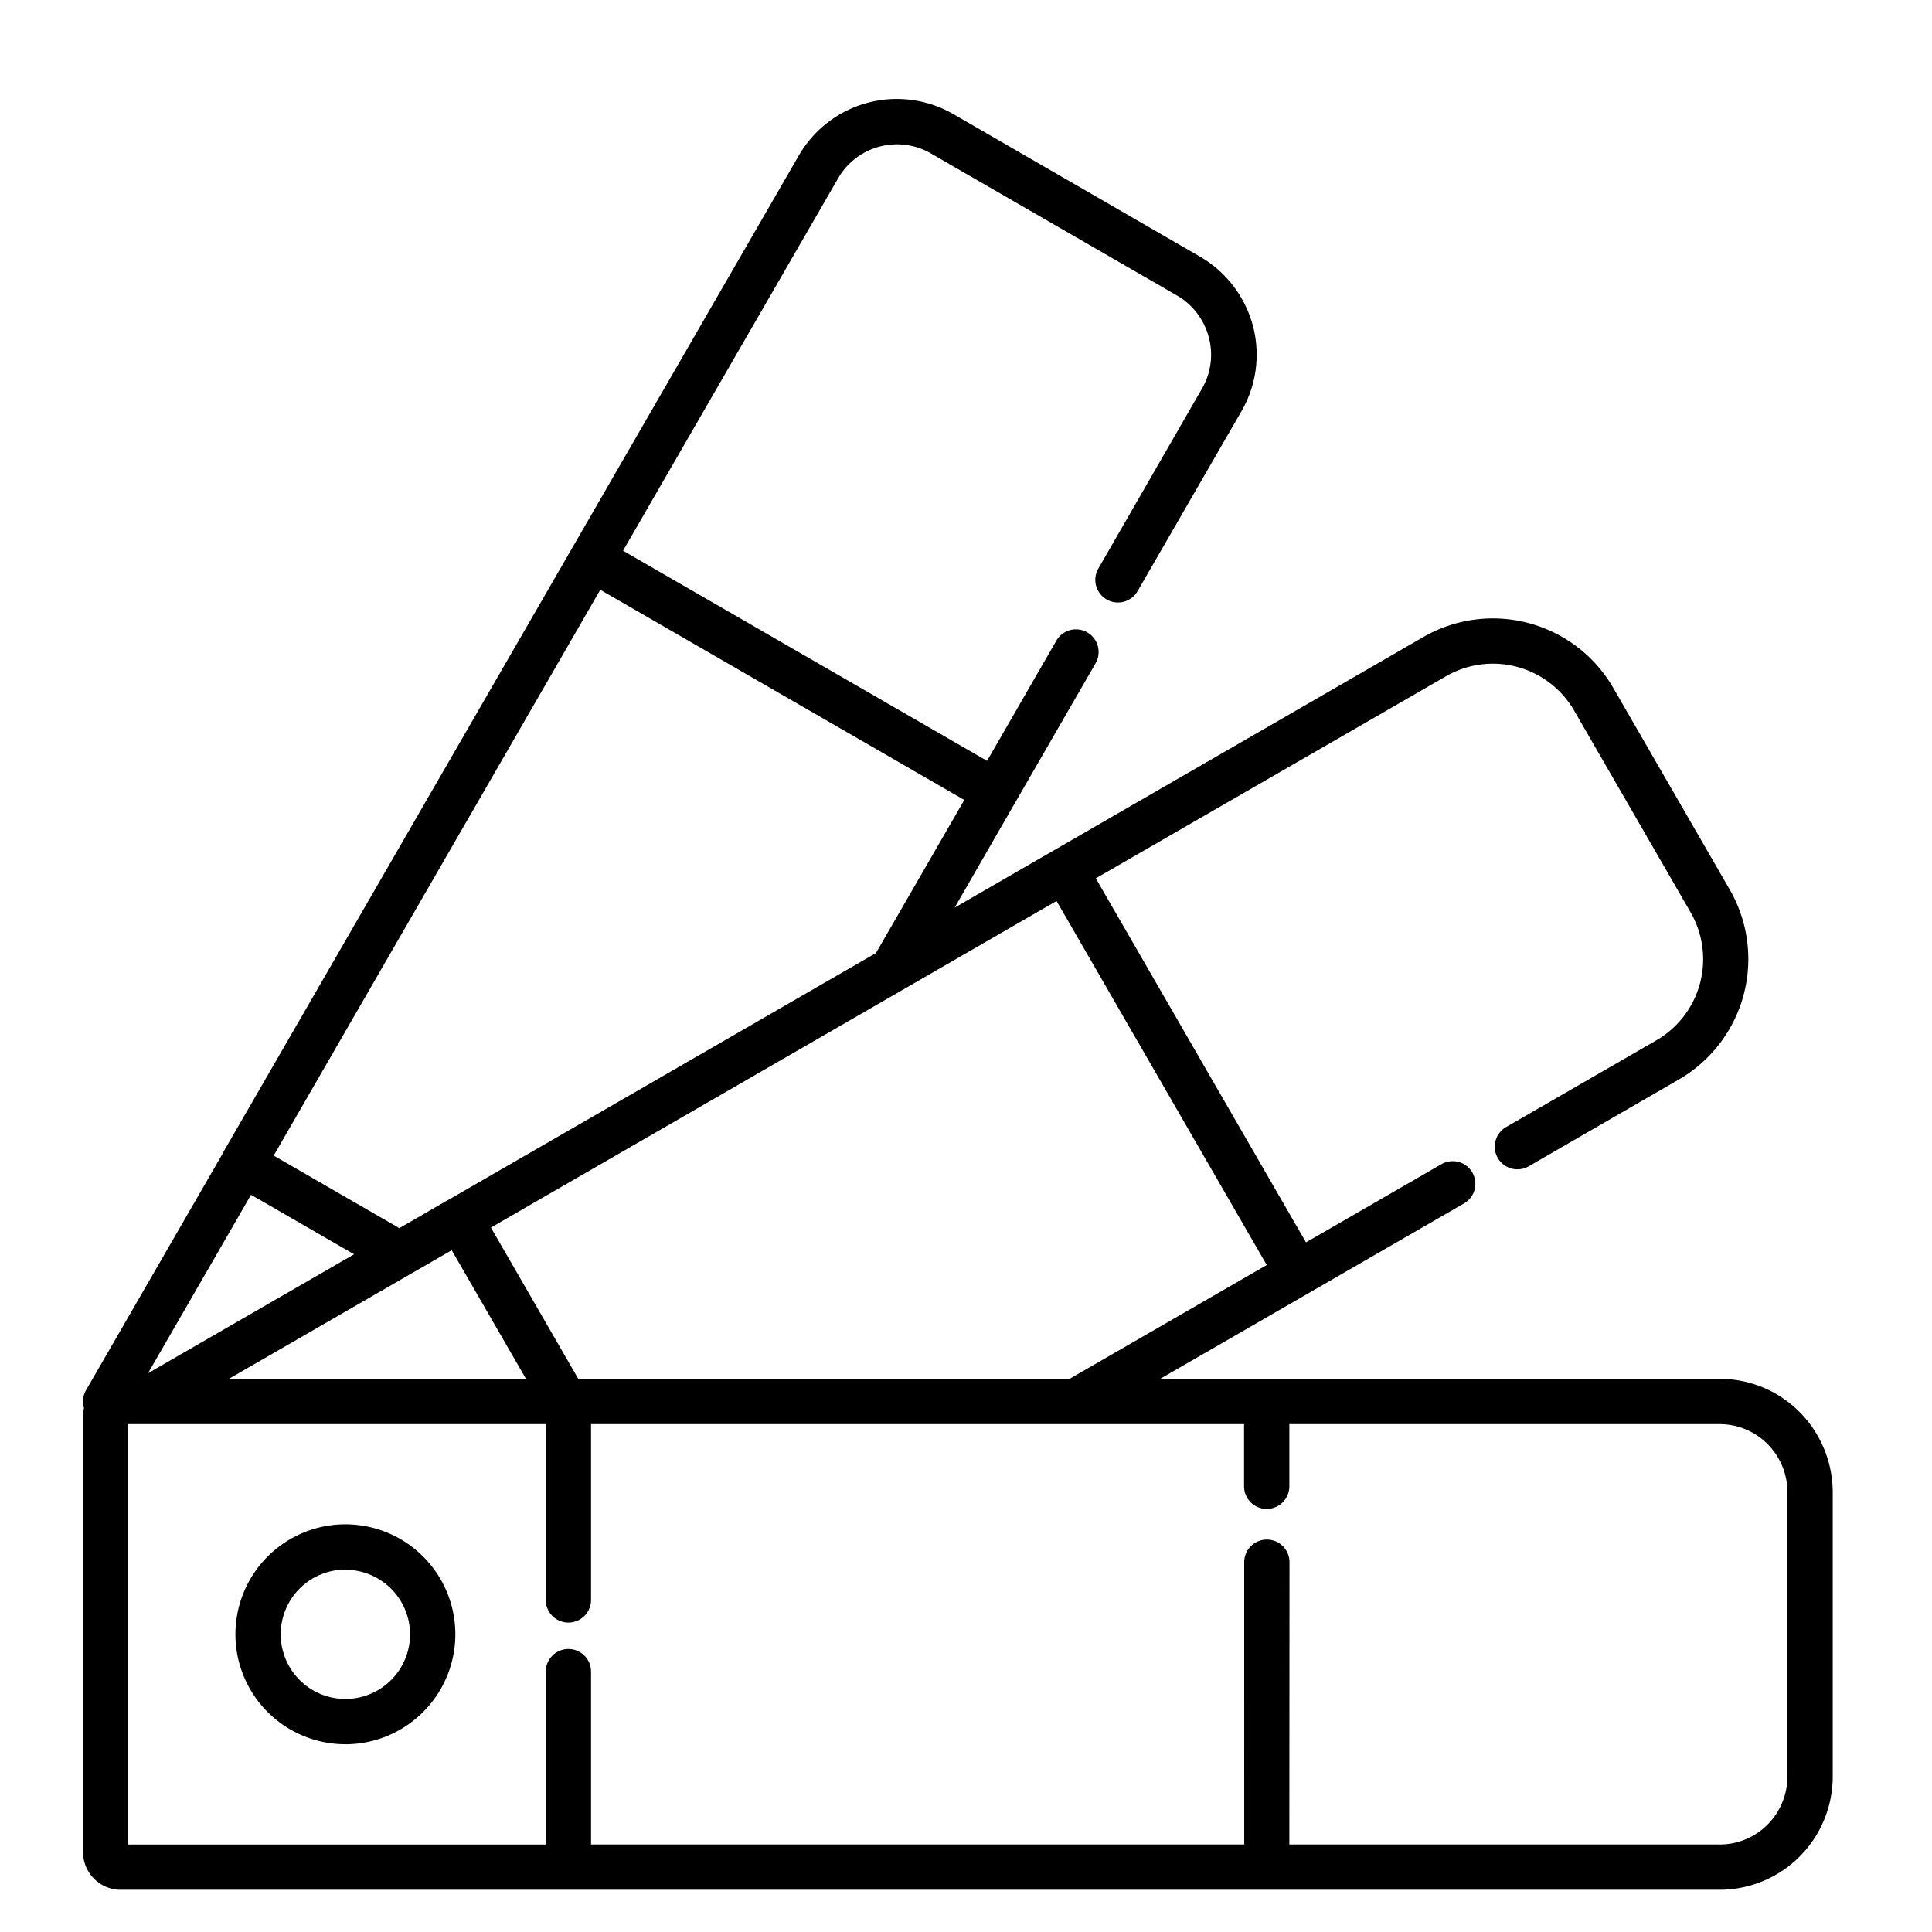 <svg xmlns="http://www.w3.org/2000/svg" viewBox="0 0 512 512"><title>pantone color</title><g id="Pantone_3" data-name="Pantone 3"><path d="M455.69,500.81H32a9.89,9.89,0,0,1-7.08-2.94A10,10,0,0,1,22,490.81V375.41a10,10,0,0,1,.26-2.25,6,6,0,0,1,.54-4.75l36.31-62.88,0-.1.06-.09L211.67,41.25a30,30,0,0,1,41-11L318,68a30.23,30.23,0,0,1,14,18.21,29.87,29.87,0,0,1-3,22.77l-27.59,47.78a6,6,0,0,1-10.39-6L318.53,103a17.84,17.84,0,0,0,1.8-13.66A18.1,18.1,0,0,0,312,78.36l-65.3-37.7a18,18,0,0,0-24.59,6.59l-57,98.69,96.47,55.7L280,169.69a6,6,0,0,1,10.39,6L269,212.75a.41.41,0,0,0-.05.09l-.06.09L253,240.53l26.15-15.1.09-.05.1-.06,97.86-56.5a36.86,36.86,0,0,1,50.34,13.49l30.85,53.43a36.86,36.86,0,0,1-13.49,50.34l-39.77,23a6,6,0,0,1-6-10.4l39.77-22.95A24.84,24.84,0,0,0,448,241.74l-30.84-53.43a24.86,24.86,0,0,0-33.95-9.1L290.4,232.77l55.7,96.47,35.79-20.66a6,6,0,1,1,6,10.39l-80.44,46.44H455.69a29.8,29.8,0,0,1,21.22,8.79,30.22,30.22,0,0,1,8.78,21.21v75.4a30,30,0,0,1-30,30Zm-114-12h114a17.88,17.88,0,0,0,12.73-5.27,18.13,18.13,0,0,0,5.27-12.73v-75.4a18.08,18.08,0,0,0-5.27-12.72,17.89,17.89,0,0,0-12.73-5.28h-114v16.47a6,6,0,0,1-12,0V377.41H156.63V424a6,6,0,0,1-12,0V377.41H34v111.4H144.63V443a6,6,0,0,1,12,0v45.8h173.1V414a6,6,0,0,1,12,0ZM153.25,365.41h130.2l52.25-30.17L280,238.77,130.1,325.32Zm-92.6,0h78.74l-19.68-34.09Zm5.88-48.78-27.3,47.29L93.84,332.4Zm6-10.39,32.64,18.85a4.44,4.44,0,0,1,.62.41l13-7.53.07,0,.08-.05,113.19-65.35L255.55,212l-96.47-55.7Zm19,156a29.14,29.14,0,1,1,29.14-29.14A29.17,29.17,0,0,1,91.51,462.25Zm0-46.28a17.14,17.14,0,1,0,17.14,17.14A17.16,17.16,0,0,0,91.51,416Z"/></g></svg>